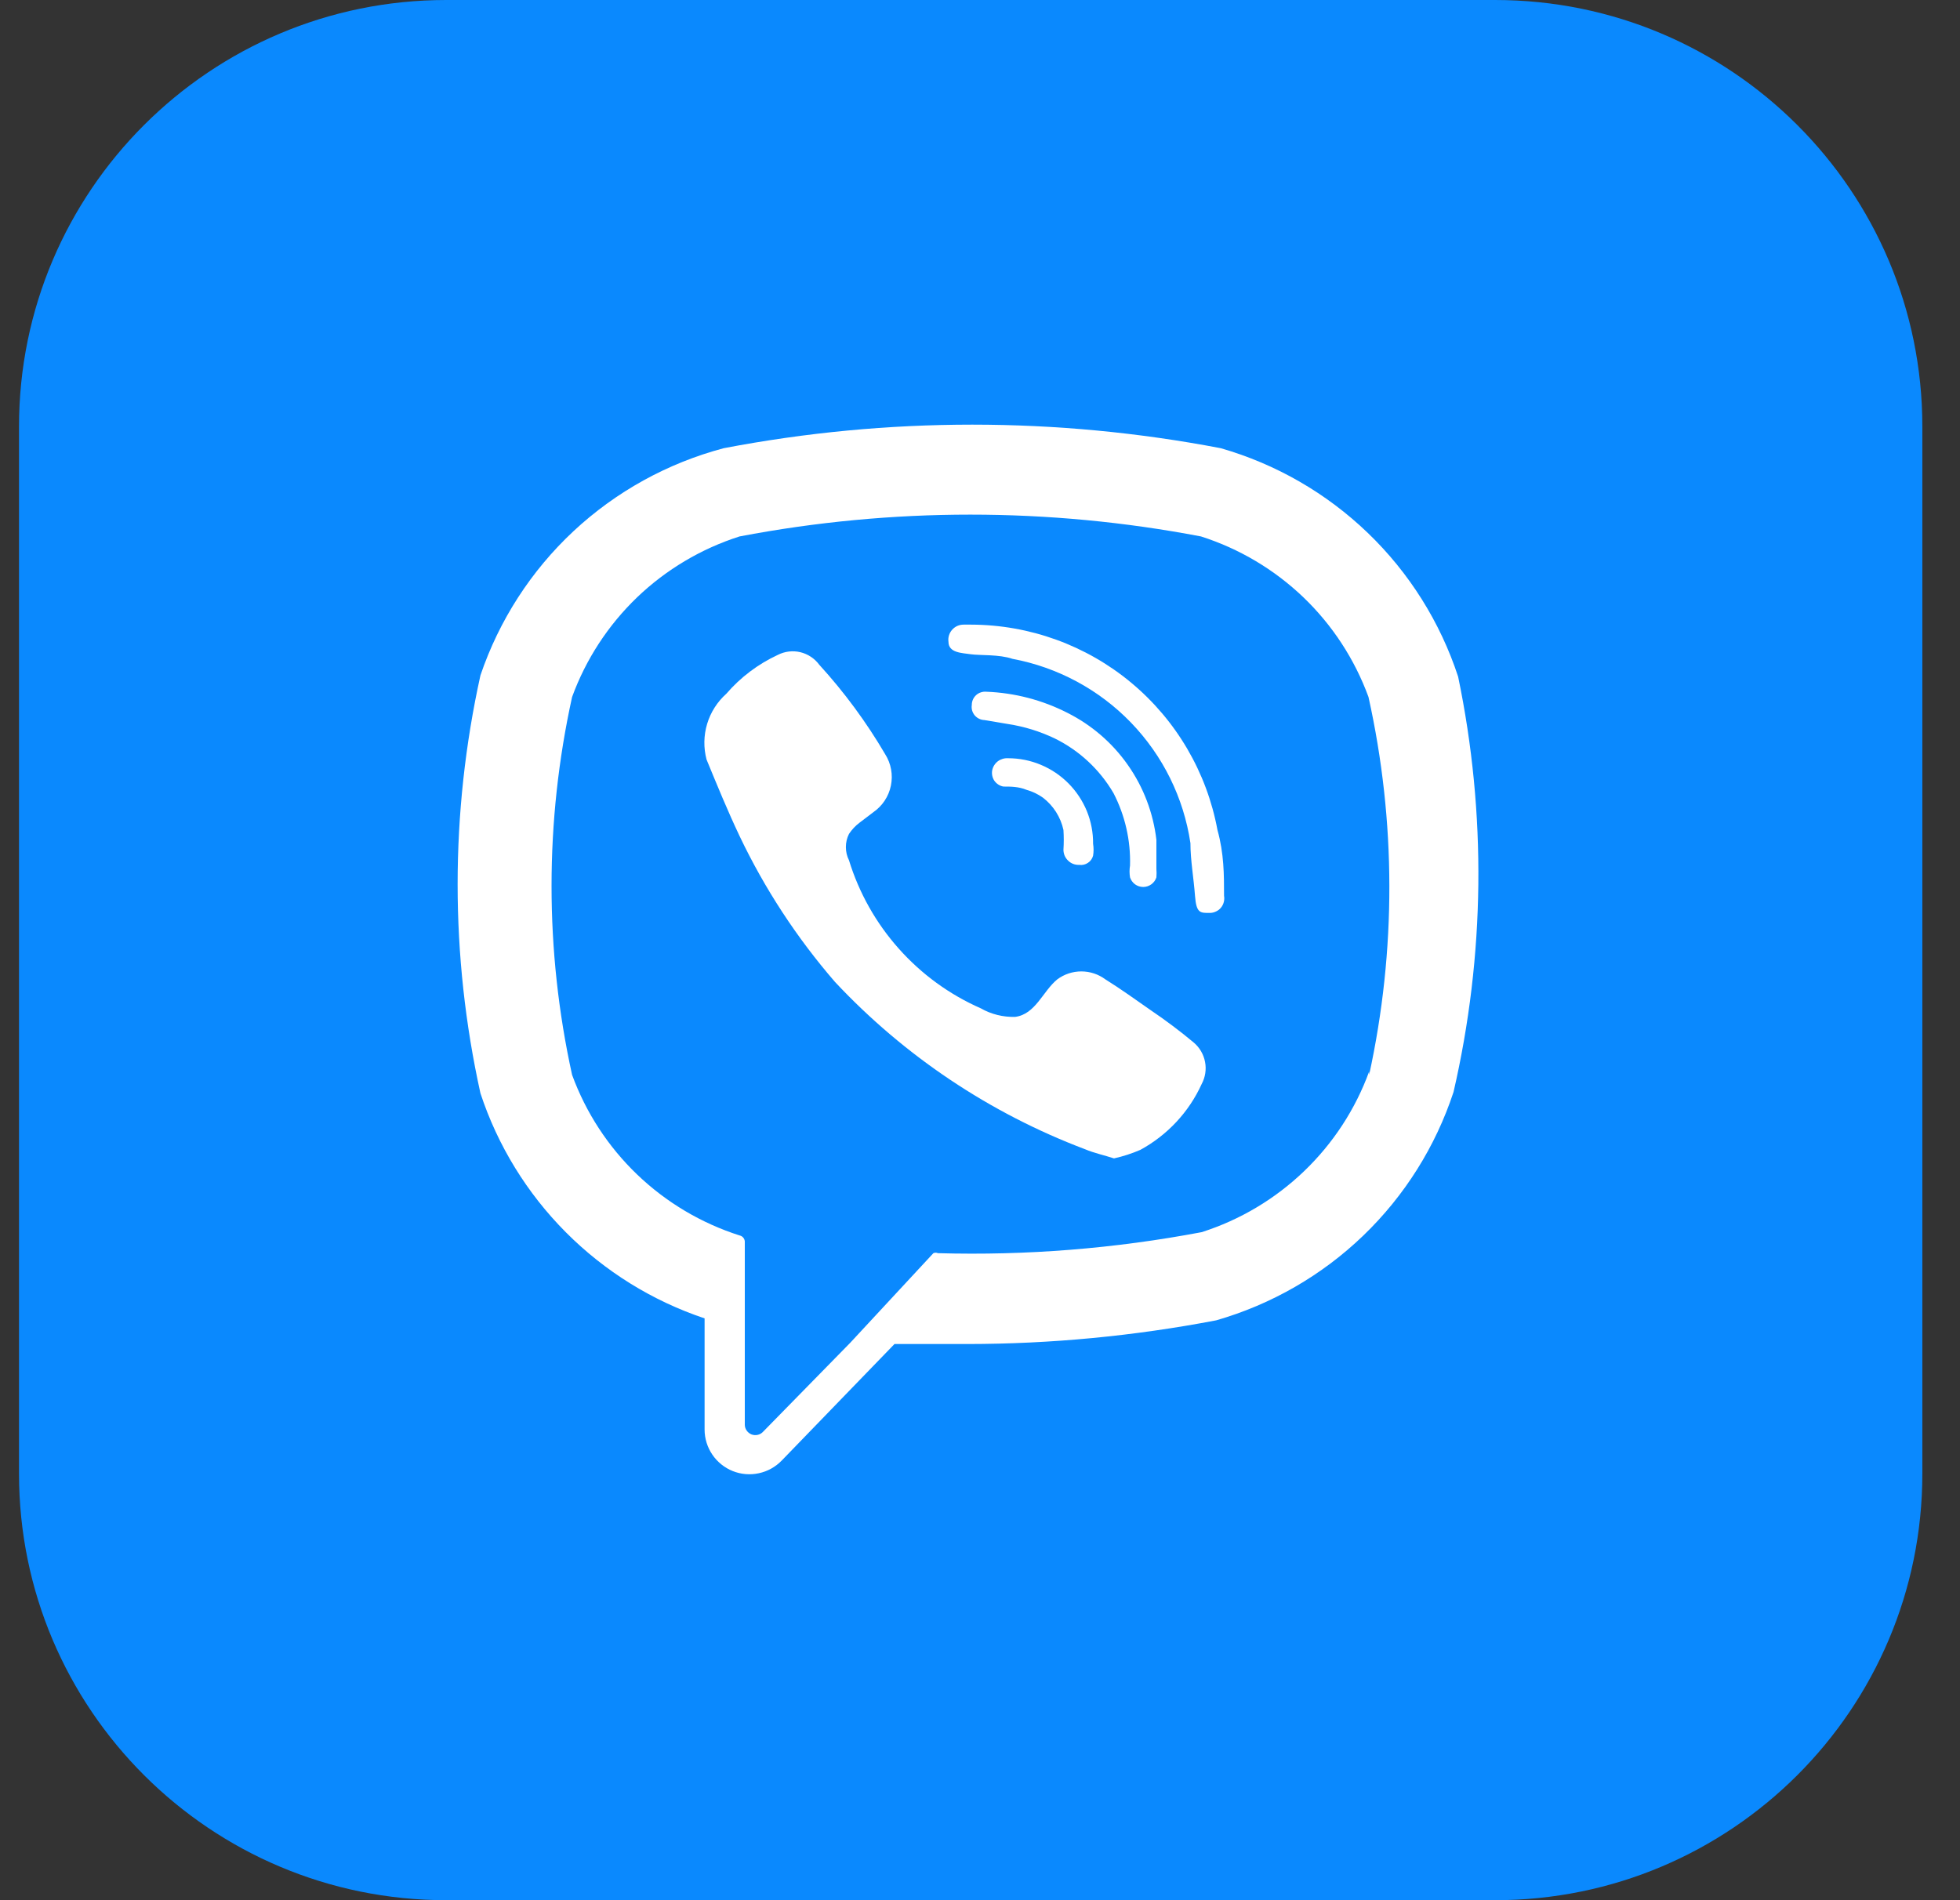 <svg width="33" height="32" viewBox="0 0 33 32" fill="none" xmlns="http://www.w3.org/2000/svg">
<rect x="0" y="0" width="33" height="32" fill="#333333" stroke="none"/>
<path d="M25.173 0H7.513C3.541 0 0.32 3.216 0.32 7.183V24.817C0.32 28.784 3.541 32 7.513 32H25.173C29.146 32 32.366 28.784 32.366 24.817V7.183C32.366 3.216 29.146 0 25.173 0Z" fill="#0A89FE"/>
<path d="M24.55 11.395C24.249 10.477 23.727 9.646 23.031 8.976C22.334 8.305 21.484 7.815 20.554 7.548C17.79 7.019 14.949 7.019 12.185 7.548C11.239 7.799 10.37 8.279 9.655 8.946C8.941 9.613 8.403 10.447 8.089 11.373C7.577 13.691 7.577 16.093 8.089 18.411C8.379 19.292 8.872 20.094 9.527 20.752C10.182 21.41 10.982 21.907 11.863 22.202V24.075C11.863 24.225 11.909 24.372 11.993 24.496C12.077 24.62 12.197 24.717 12.336 24.773C12.476 24.829 12.629 24.842 12.776 24.81C12.923 24.779 13.057 24.704 13.162 24.596L15.06 22.634C15.47 22.634 15.881 22.634 16.292 22.634C17.696 22.633 19.097 22.499 20.477 22.235C21.406 21.968 22.257 21.478 22.953 20.808C23.65 20.137 24.171 19.307 24.473 18.389C25.003 16.09 25.03 13.704 24.55 11.395ZM23.052 18.045C22.82 18.681 22.445 19.255 21.956 19.724C21.467 20.193 20.878 20.544 20.232 20.75C18.769 21.027 17.281 21.146 15.792 21.104C15.78 21.099 15.767 21.096 15.753 21.096C15.74 21.096 15.727 21.099 15.715 21.104L14.316 22.612L12.84 24.119C12.815 24.143 12.784 24.159 12.75 24.165C12.717 24.171 12.682 24.168 12.65 24.155C12.619 24.142 12.592 24.12 12.572 24.092C12.552 24.064 12.541 24.031 12.54 23.997V20.905C12.538 20.881 12.528 20.858 12.512 20.84C12.496 20.822 12.475 20.81 12.451 20.805C11.806 20.599 11.216 20.248 10.727 19.779C10.239 19.311 9.864 18.736 9.632 18.101C9.171 16.005 9.171 13.834 9.632 11.738C9.864 11.102 10.239 10.528 10.727 10.059C11.216 9.591 11.806 9.24 12.451 9.034C15.018 8.544 17.654 8.544 20.221 9.034C20.867 9.24 21.456 9.591 21.945 10.059C22.434 10.528 22.808 11.102 23.041 11.738C23.506 13.833 23.509 16.004 23.052 18.101V18.045Z" fill="white"/>
<path d="M20.099 17.557C19.868 17.364 19.627 17.183 19.377 17.014C19.122 16.837 18.878 16.659 18.611 16.493C18.494 16.406 18.352 16.359 18.206 16.359C18.06 16.359 17.918 16.406 17.801 16.493C17.557 16.693 17.435 17.081 17.091 17.125C16.889 17.13 16.689 17.081 16.514 16.981C15.986 16.749 15.515 16.406 15.132 15.975C14.749 15.545 14.463 15.037 14.294 14.487C14.259 14.418 14.242 14.342 14.242 14.265C14.242 14.188 14.259 14.113 14.294 14.044C14.342 13.971 14.402 13.907 14.471 13.855L14.704 13.678C14.857 13.572 14.963 13.412 15 13.23C15.037 13.048 15.003 12.859 14.904 12.702C14.588 12.163 14.216 11.657 13.794 11.195C13.716 11.089 13.603 11.014 13.475 10.983C13.347 10.953 13.212 10.969 13.095 11.029C12.763 11.183 12.468 11.406 12.229 11.683C12.077 11.819 11.965 11.994 11.906 12.19C11.847 12.386 11.844 12.594 11.896 12.791C12.074 13.223 12.251 13.656 12.451 14.077C12.874 14.966 13.415 15.793 14.06 16.538C15.228 17.785 16.668 18.748 18.267 19.353C18.423 19.419 18.589 19.453 18.756 19.508C18.908 19.474 19.057 19.426 19.2 19.364C19.655 19.116 20.018 18.727 20.232 18.256C20.293 18.142 20.314 18.01 20.289 17.883C20.265 17.756 20.198 17.641 20.099 17.557Z" fill="white"/>
<path d="M16.346 10.519H16.224C16.188 10.519 16.152 10.526 16.118 10.541C16.085 10.556 16.055 10.578 16.031 10.605C16.007 10.632 15.989 10.664 15.978 10.699C15.967 10.734 15.964 10.771 15.969 10.807C15.969 10.995 16.191 10.995 16.346 11.018C16.502 11.04 16.824 11.018 17.046 11.095C17.806 11.237 18.504 11.612 19.041 12.168C19.579 12.725 19.929 13.434 20.043 14.199C20.043 14.487 20.098 14.786 20.12 15.086C20.143 15.385 20.209 15.374 20.376 15.374C20.411 15.373 20.445 15.364 20.477 15.348C20.509 15.333 20.537 15.311 20.559 15.283C20.581 15.256 20.597 15.224 20.605 15.19C20.614 15.156 20.615 15.12 20.609 15.086C20.609 14.731 20.609 14.376 20.498 13.977C20.319 13.007 19.806 12.131 19.048 11.499C18.29 10.867 17.334 10.521 16.346 10.519Z" fill="white"/>
<path d="M19.026 14.576C19.015 14.642 19.015 14.709 19.026 14.775C19.041 14.822 19.071 14.863 19.11 14.892C19.15 14.921 19.198 14.937 19.248 14.937C19.297 14.937 19.345 14.921 19.385 14.892C19.425 14.863 19.455 14.822 19.47 14.775C19.474 14.727 19.474 14.679 19.47 14.631C19.47 14.487 19.47 14.376 19.47 14.277C19.47 14.177 19.47 14.188 19.47 14.143C19.417 13.691 19.253 13.258 18.991 12.885C18.73 12.511 18.379 12.209 17.971 12.004C17.548 11.788 17.082 11.667 16.606 11.649C16.575 11.646 16.544 11.65 16.514 11.66C16.485 11.669 16.458 11.685 16.435 11.706C16.412 11.727 16.393 11.752 16.381 11.781C16.368 11.809 16.362 11.84 16.362 11.871C16.357 11.902 16.359 11.934 16.367 11.964C16.376 11.994 16.39 12.022 16.41 12.046C16.43 12.07 16.455 12.089 16.483 12.103C16.511 12.117 16.542 12.125 16.573 12.126L16.972 12.193C17.246 12.235 17.511 12.317 17.761 12.437C18.173 12.64 18.516 12.96 18.748 13.357C18.942 13.733 19.038 14.152 19.026 14.576Z" fill="white"/>
<path d="M18.404 14.41C18.415 14.344 18.415 14.276 18.404 14.21C18.406 14.021 18.37 13.834 18.299 13.659C18.227 13.485 18.122 13.326 17.989 13.192C17.856 13.058 17.698 12.952 17.523 12.879C17.349 12.806 17.162 12.769 16.973 12.769C16.912 12.765 16.851 12.783 16.802 12.819C16.753 12.856 16.719 12.909 16.706 12.969C16.7 12.999 16.7 13.031 16.706 13.062C16.712 13.092 16.724 13.121 16.741 13.147C16.759 13.173 16.782 13.195 16.808 13.212C16.834 13.229 16.864 13.241 16.895 13.246C17.017 13.246 17.15 13.246 17.283 13.301C17.383 13.329 17.477 13.374 17.561 13.434C17.736 13.569 17.858 13.761 17.905 13.977C17.912 14.088 17.912 14.199 17.905 14.31C17.905 14.344 17.912 14.378 17.925 14.41C17.939 14.442 17.959 14.47 17.984 14.494C18.009 14.518 18.038 14.537 18.07 14.549C18.102 14.561 18.137 14.566 18.171 14.565C18.223 14.572 18.274 14.56 18.317 14.531C18.36 14.503 18.391 14.46 18.404 14.41Z" fill="white"/>
</svg>
